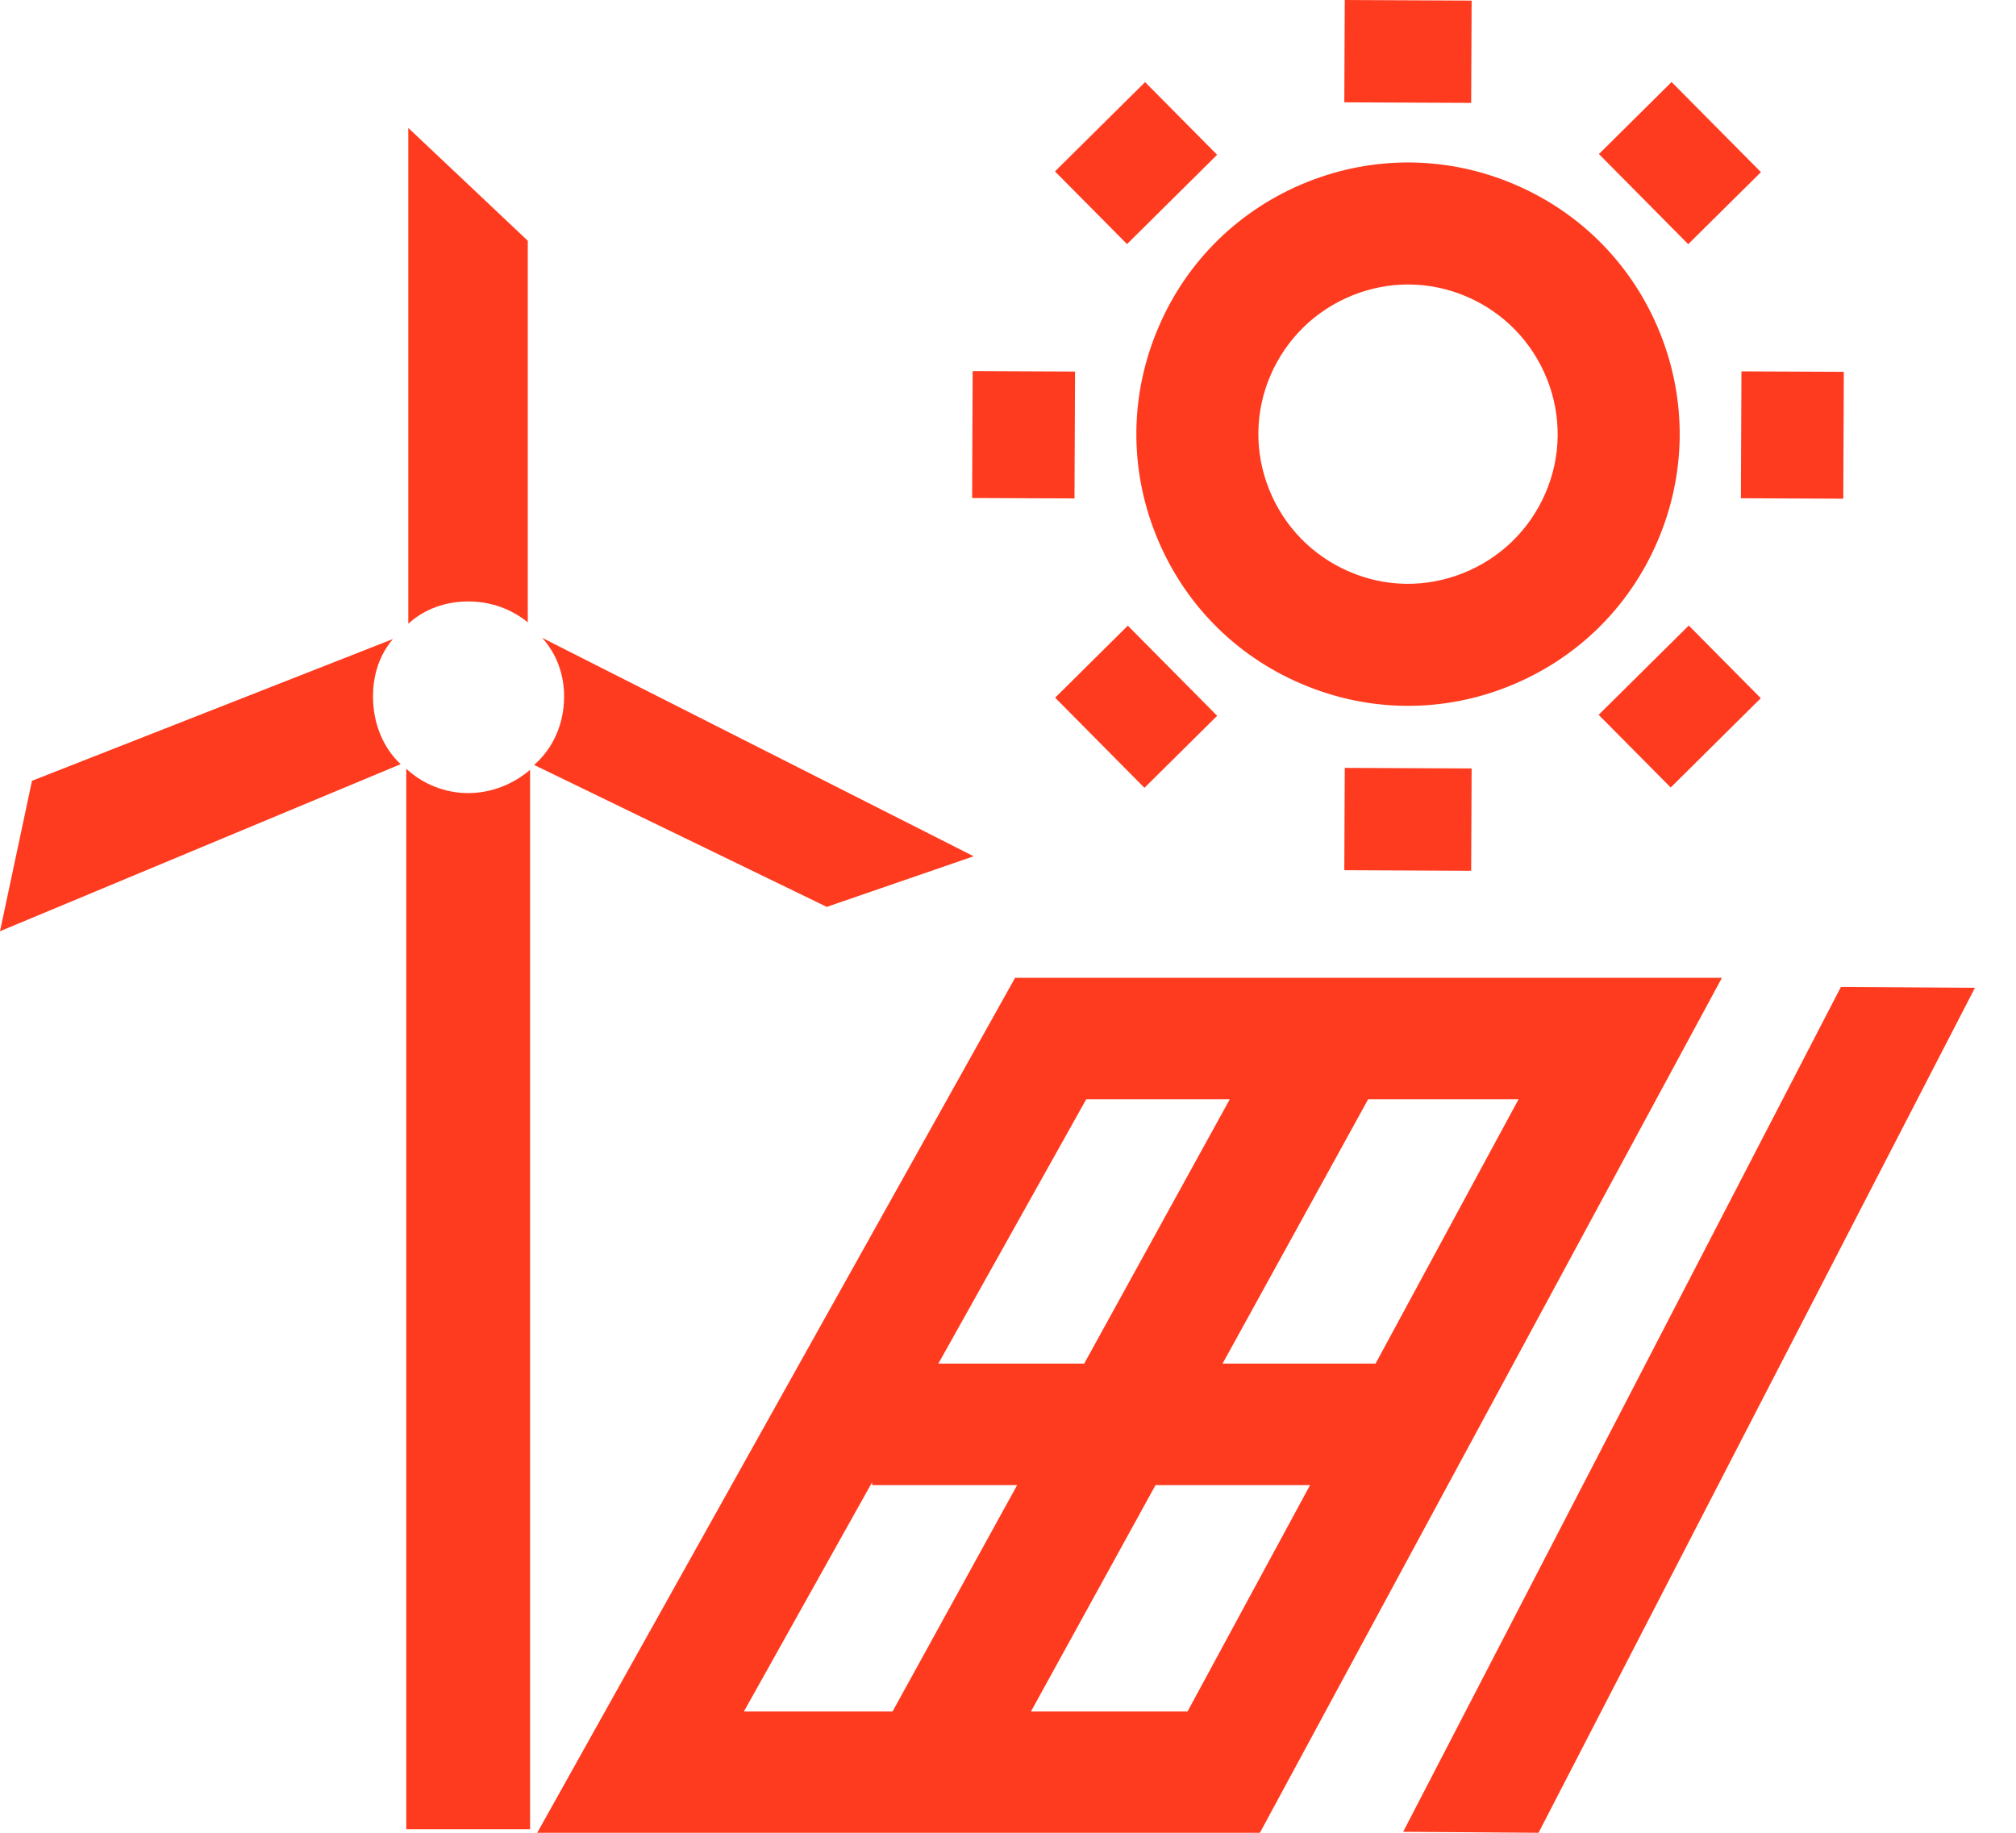 <svg width="44" height="40" viewBox="0 0 44 40" fill="none" xmlns="http://www.w3.org/2000/svg">
<path d="M8.867 16.773L8.867 39.922H11.569L11.569 16.801C11.206 17.113 10.726 17.309 10.218 17.309C9.71 17.309 9.23 17.113 8.867 16.778V16.773Z" fill="#FE3B1F"/>
<path d="M11.519 13.585V5.254L8.911 2.792V13.613C9.252 13.3 9.71 13.127 10.218 13.127C10.726 13.127 11.161 13.294 11.524 13.585H11.519Z" fill="#FE3B1F"/>
<path d="M8.576 13.947L0.698 17.041L0 20.324L8.744 16.678C8.358 16.315 8.141 15.784 8.141 15.204C8.141 14.718 8.286 14.288 8.576 13.947Z" fill="#FE3B1F"/>
<path d="M18.04 19.794L21.251 18.688L11.831 13.92C12.144 14.26 12.312 14.718 12.312 15.198C12.312 15.801 12.071 16.332 11.658 16.695L18.035 19.788L18.04 19.794Z" fill="#FE3B1F"/>
<path d="M29.35 16.759L29.34 18.992L32.109 19.005L32.119 16.771L29.35 16.759Z" fill="#FE3B1F"/>
<path d="M29.35 3.47123e-05L29.34 2.233L32.109 2.246L32.119 0.013L29.35 3.47123e-05Z" fill="#FE3B1F"/>
<path d="M21.229 8.099L21.217 10.869L23.451 10.878L23.463 8.109L21.229 8.099Z" fill="#FE3B1F"/>
<path d="M38.008 8.105L37.996 10.874L40.23 10.884L40.242 8.115L38.008 8.105Z" fill="#FE3B1F"/>
<path d="M24.615 13.655L23.029 15.227L24.978 17.194L26.565 15.622L24.615 13.655Z" fill="#FE3B1F"/>
<path d="M36.483 1.79L34.897 3.362L36.846 5.329L38.433 3.757L36.483 1.79Z" fill="#FE3B1F"/>
<path d="M36.858 13.652L34.891 15.601L36.464 17.187L38.43 15.238L36.858 13.652Z" fill="#FE3B1F"/>
<path d="M24.992 1.792L23.025 3.741L24.598 5.327L26.564 3.378L24.992 1.792Z" fill="#FE3B1F"/>
<path d="M25.226 11.669C25.812 13.138 26.934 14.294 28.391 14.919C29.145 15.243 29.938 15.405 30.731 15.405C31.473 15.405 32.216 15.265 32.925 14.98C34.394 14.394 35.549 13.272 36.175 11.815C36.8 10.363 36.822 8.749 36.236 7.281C35.65 5.812 34.528 4.657 33.07 4.031C31.619 3.406 30.005 3.384 28.537 3.97C27.068 4.556 25.912 5.678 25.287 7.136C24.662 8.587 24.639 10.201 25.226 11.669ZM27.732 8.185C28.079 7.387 28.715 6.767 29.525 6.443C29.916 6.287 30.323 6.209 30.731 6.209C31.166 6.209 31.607 6.298 32.02 6.477C32.819 6.823 33.439 7.46 33.763 8.269C34.086 9.079 34.075 9.966 33.729 10.765C33.383 11.563 32.746 12.183 31.937 12.507C31.127 12.831 30.239 12.82 29.441 12.473C28.642 12.127 28.023 11.491 27.699 10.681C27.375 9.872 27.386 8.984 27.732 8.185Z" fill="#FE3B1F"/>
<path d="M22.155 21.34L11.725 40H27.498L37.582 21.34H22.155ZM23.707 23.992H26.84L23.663 29.76H20.48L23.707 23.992ZM19.48 37.353H16.236L19.034 32.35V32.412H22.2L19.48 37.353ZM25.918 37.353H22.501L25.22 32.412H28.593L25.918 37.353ZM26.683 29.76L29.86 23.992H33.143L30.022 29.76H26.683Z" fill="#FE3B1F"/>
<path d="M40.178 21.541L30.625 39.978L33.579 40L43.104 21.558L40.178 21.541Z" fill="#FE3B1F"/>
</svg>
